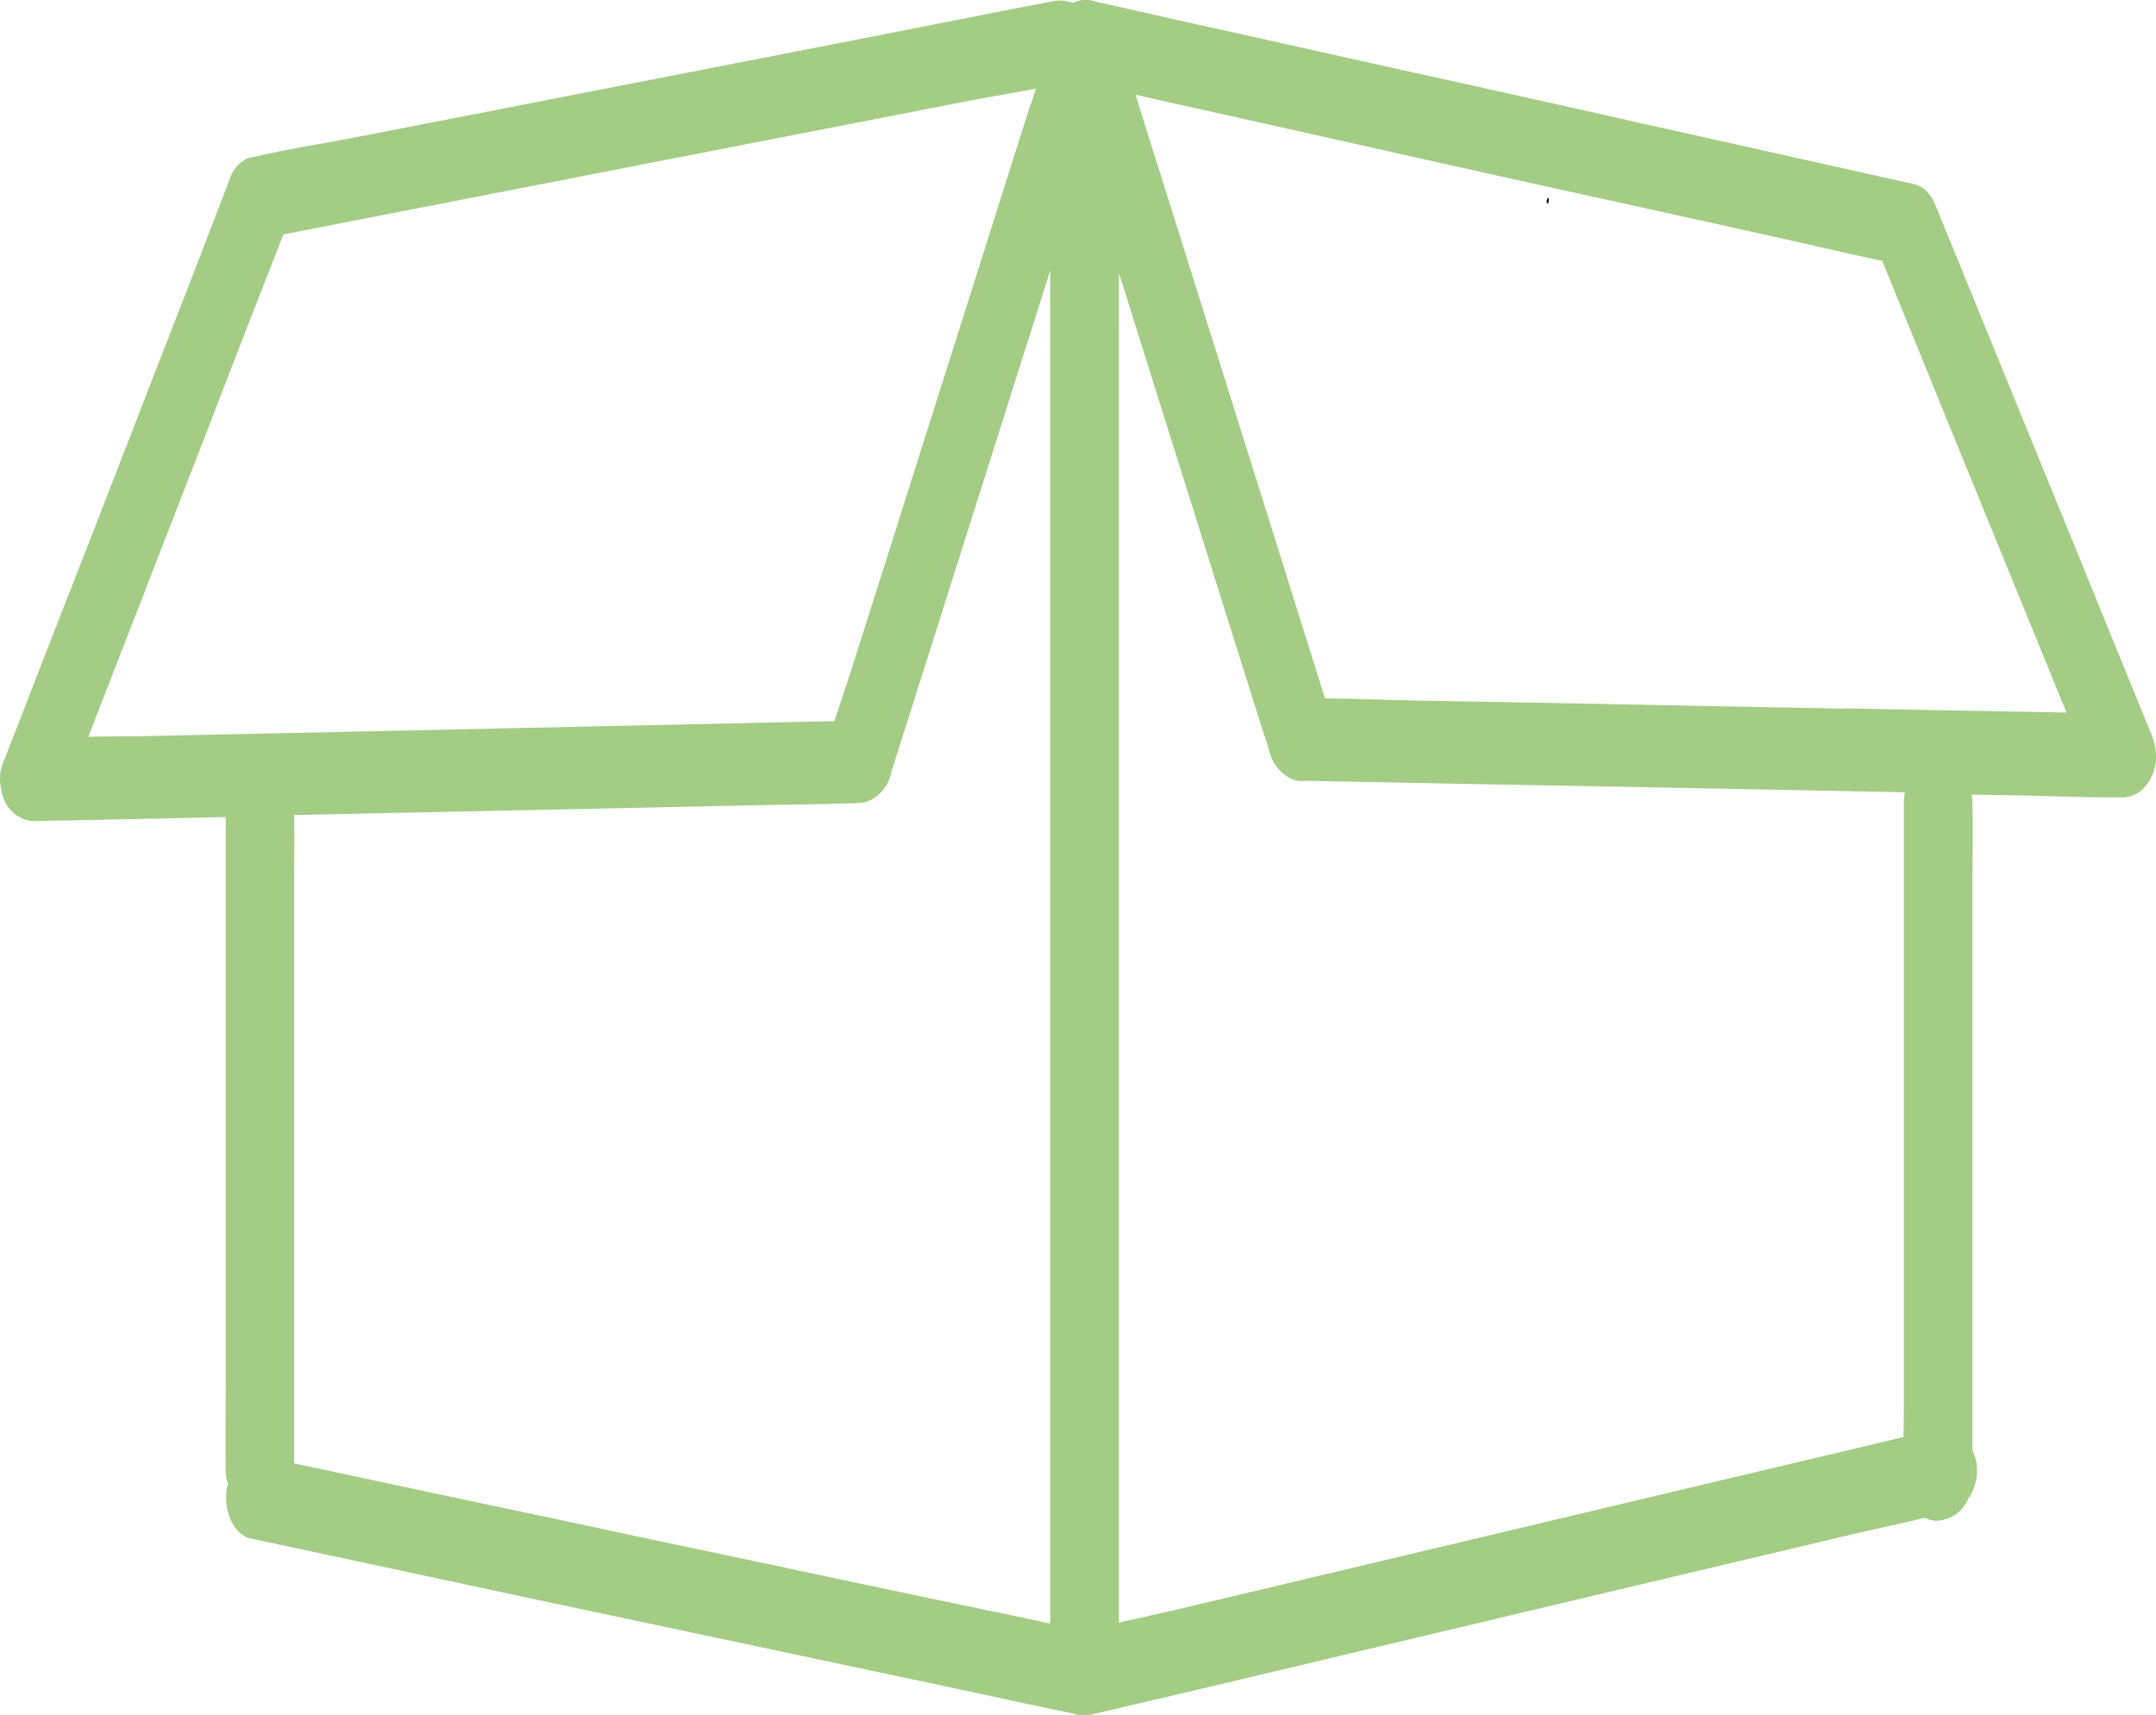 <svg id="Layer_1" data-name="Layer 1" xmlns="http://www.w3.org/2000/svg" viewBox="0 0 323.44 257.36"><path d="M232.07,81.75l.27-.23v-.67C232,81,232,81.34,232.07,81.75Z" transform="translate(0 -51.18)"/><g id="صندوق"><path d="M323.44,164.46a7.65,7.65,0,0,0-.39-2.21,8,8,0,0,0-.31-.9q-5.5-13.47-11-27-8.76-21.43-17.51-42.9c-1.34-3.25-2.66-6.53-4-9.78a5.16,5.16,0,0,0-.76-1.26,4,4,0,0,0-2.29-1.6c-.07,0-.16,0-.23-.06l-.39-.08c-3.89-.85-7.77-1.73-11.64-2.59l-29.48-6.58q-17.73-4-35.5-7.9-15.34-3.43-30.68-6.83c-5-1.11-9.94-2.26-14.92-3.34h0a3.8,3.8,0,0,0-1.57-.27,4.59,4.59,0,0,0-1.82.47,5.21,5.21,0,0,0-3.07-.25c-4,.77-8,1.54-12,2.34L117.2,59.34,82.45,66.11q-15,2.94-30,5.84c-4.85.94-9.76,1.66-14.56,2.84a.46.46,0,0,1-.2,0,3.59,3.59,0,0,0-1.73.93,4.61,4.61,0,0,0-1.34,1.93.27.27,0,0,0-.05.14,5.83,5.83,0,0,0-.23.58l-3.07,8c-2.7,7-5.41,14-8.12,20.93q-4.87,12.6-9.77,25.19Q9.11,143.4,4.89,154.27c-1.36,3.55-2.77,7.08-4.11,10.63,0,0,0,0-.05.11A6.47,6.47,0,0,0,0,168.2a8.23,8.23,0,0,0,.23,1.6,5.46,5.46,0,0,0,2.32,3.75l.05,0a4.25,4.25,0,0,0,2.52.83l12.33-.25c5.48-.11,10.94-.22,16.42-.36v85.6c0,4.07-.09,8.15,0,12.2v.19a6.77,6.77,0,0,0,.32,2.06c0,.2-.09.36-.14.58-.57,3,.75,7,3.57,7.63L50,284.67,79.56,291l35.69,7.57q15.42,3.27,30.86,6.55c5,1.08,10,2.18,15.06,3.2h0a3.8,3.8,0,0,0,1.57.27,3.87,3.87,0,0,0,.84-.13,4.82,4.82,0,0,0,.52-.11c4.28-1,8.55-2,12.83-3q15.39-3.64,30.77-7.3l37.21-8.84,32.07-7.6c3.91-.94,7.87-1.74,11.8-2.7a3.76,3.76,0,0,0,2,.44,5.37,5.37,0,0,0,4.5-3.31,7.37,7.37,0,0,0,1.14-5.81,7.87,7.87,0,0,0-.52-1.4v-84.6c0-4.1.09-8.24,0-12.37v-.16a8,8,0,0,0-.12-1.3c2.48.06,5,.09,7.44.14,5,.08,10,.33,14.94.28h.21a2.25,2.25,0,0,0,.63-.06,4,4,0,0,0,2-.8,4.5,4.5,0,0,0,.52-.46A6.85,6.85,0,0,0,323.44,164.46Zm-310.2-2.73q3.89-10,7.78-20,4.88-12.6,9.78-25.2Q35,105.57,39.26,94.7c1.07-2.78,2.18-5.56,3.25-8.34,3.28-.64,6.55-1.27,9.85-1.93l28.73-5.59,34.75-6.78q15-2.93,30-5.84c3.18-.6,6.39-1.12,9.57-1.76-.31,1-.63,2-1,3-2.71,8.51-5.41,17.05-8.1,25.56q-4.9,15.45-9.8,30.93-4.23,13.38-8.48,26.74c-.91,2.89-1.91,5.78-2.85,8.7-2.91.06-5.82.11-8.73.19l-29.59.64L51.27,161l-30.84.66C18,161.65,15.63,161.68,13.24,161.73ZM122.18,287.34c-11.89-2.54-23.79-5-35.68-7.58q-15.42-3.25-30.86-6.55-5.78-1.24-11.51-2.45V183.87c0-3.47.07-6.94,0-10.41,1,0,1.93,0,2.91-.05l35.66-.75,30.84-.66c5-.11,10-.11,15-.33h.22c2.3,0,4.51-2.09,5-4.79,1.09-3.47,2.2-6.94,3.3-10.41,2.7-8.51,5.41-17.05,8.09-25.56,3.28-10.29,6.53-20.62,9.8-30.92.87-2.73,1.73-5.48,2.6-8.21v203l-5.85-1.24Q137,290.49,122.18,287.34ZM285.62,171.51v88.92q0,3.18-.05,6.36l-8.32,2q-15.39,3.63-30.77,7.29l-37.21,8.84-32.07,7.61c-3.09.74-6.23,1.4-9.35,2.12V92.17c.32,1,.64,2,1,3.08q4.66,14.91,9.37,29.85c2.7,8.65,5.41,17.27,8.14,25.92,1.32,4.18,2.62,8.4,4,12.58a.53.53,0,0,1,0,.17c.07.22.16.44.23.66a6,6,0,0,0,2.66,3.36,3.69,3.69,0,0,0,2.53.55l11.8.22c9.78.19,19.54.39,29.32.55q17.83.33,35.66.69l13.21.25C285.69,170.49,285.62,171,285.62,171.51Zm-8.92-14q-17.83-.33-35.66-.69l-30.61-.57c-3.87-.09-7.76-.25-11.65-.28-.61-1.93-1.2-3.85-1.82-5.78l-7.77-24.79q-4.68-14.91-9.37-29.85c-2.71-8.65-5.42-17.27-8.15-25.92-.43-1.4-.88-2.83-1.32-4.24l3.3.75,29.48,6.58q17.73,4,35.5,7.9Q254,84,269.31,87.4c4.34,1,8.71,2,13.06,2.92,3.34,8.18,6.68,16.39,10,24.57q8.78,21.48,17.52,42.9c0,.11.09.2.13.31l-4-.09Q291.36,157.77,276.7,157.46Z" transform="translate(0 -51.18)" style="fill:#a3cc84"/></g></svg>